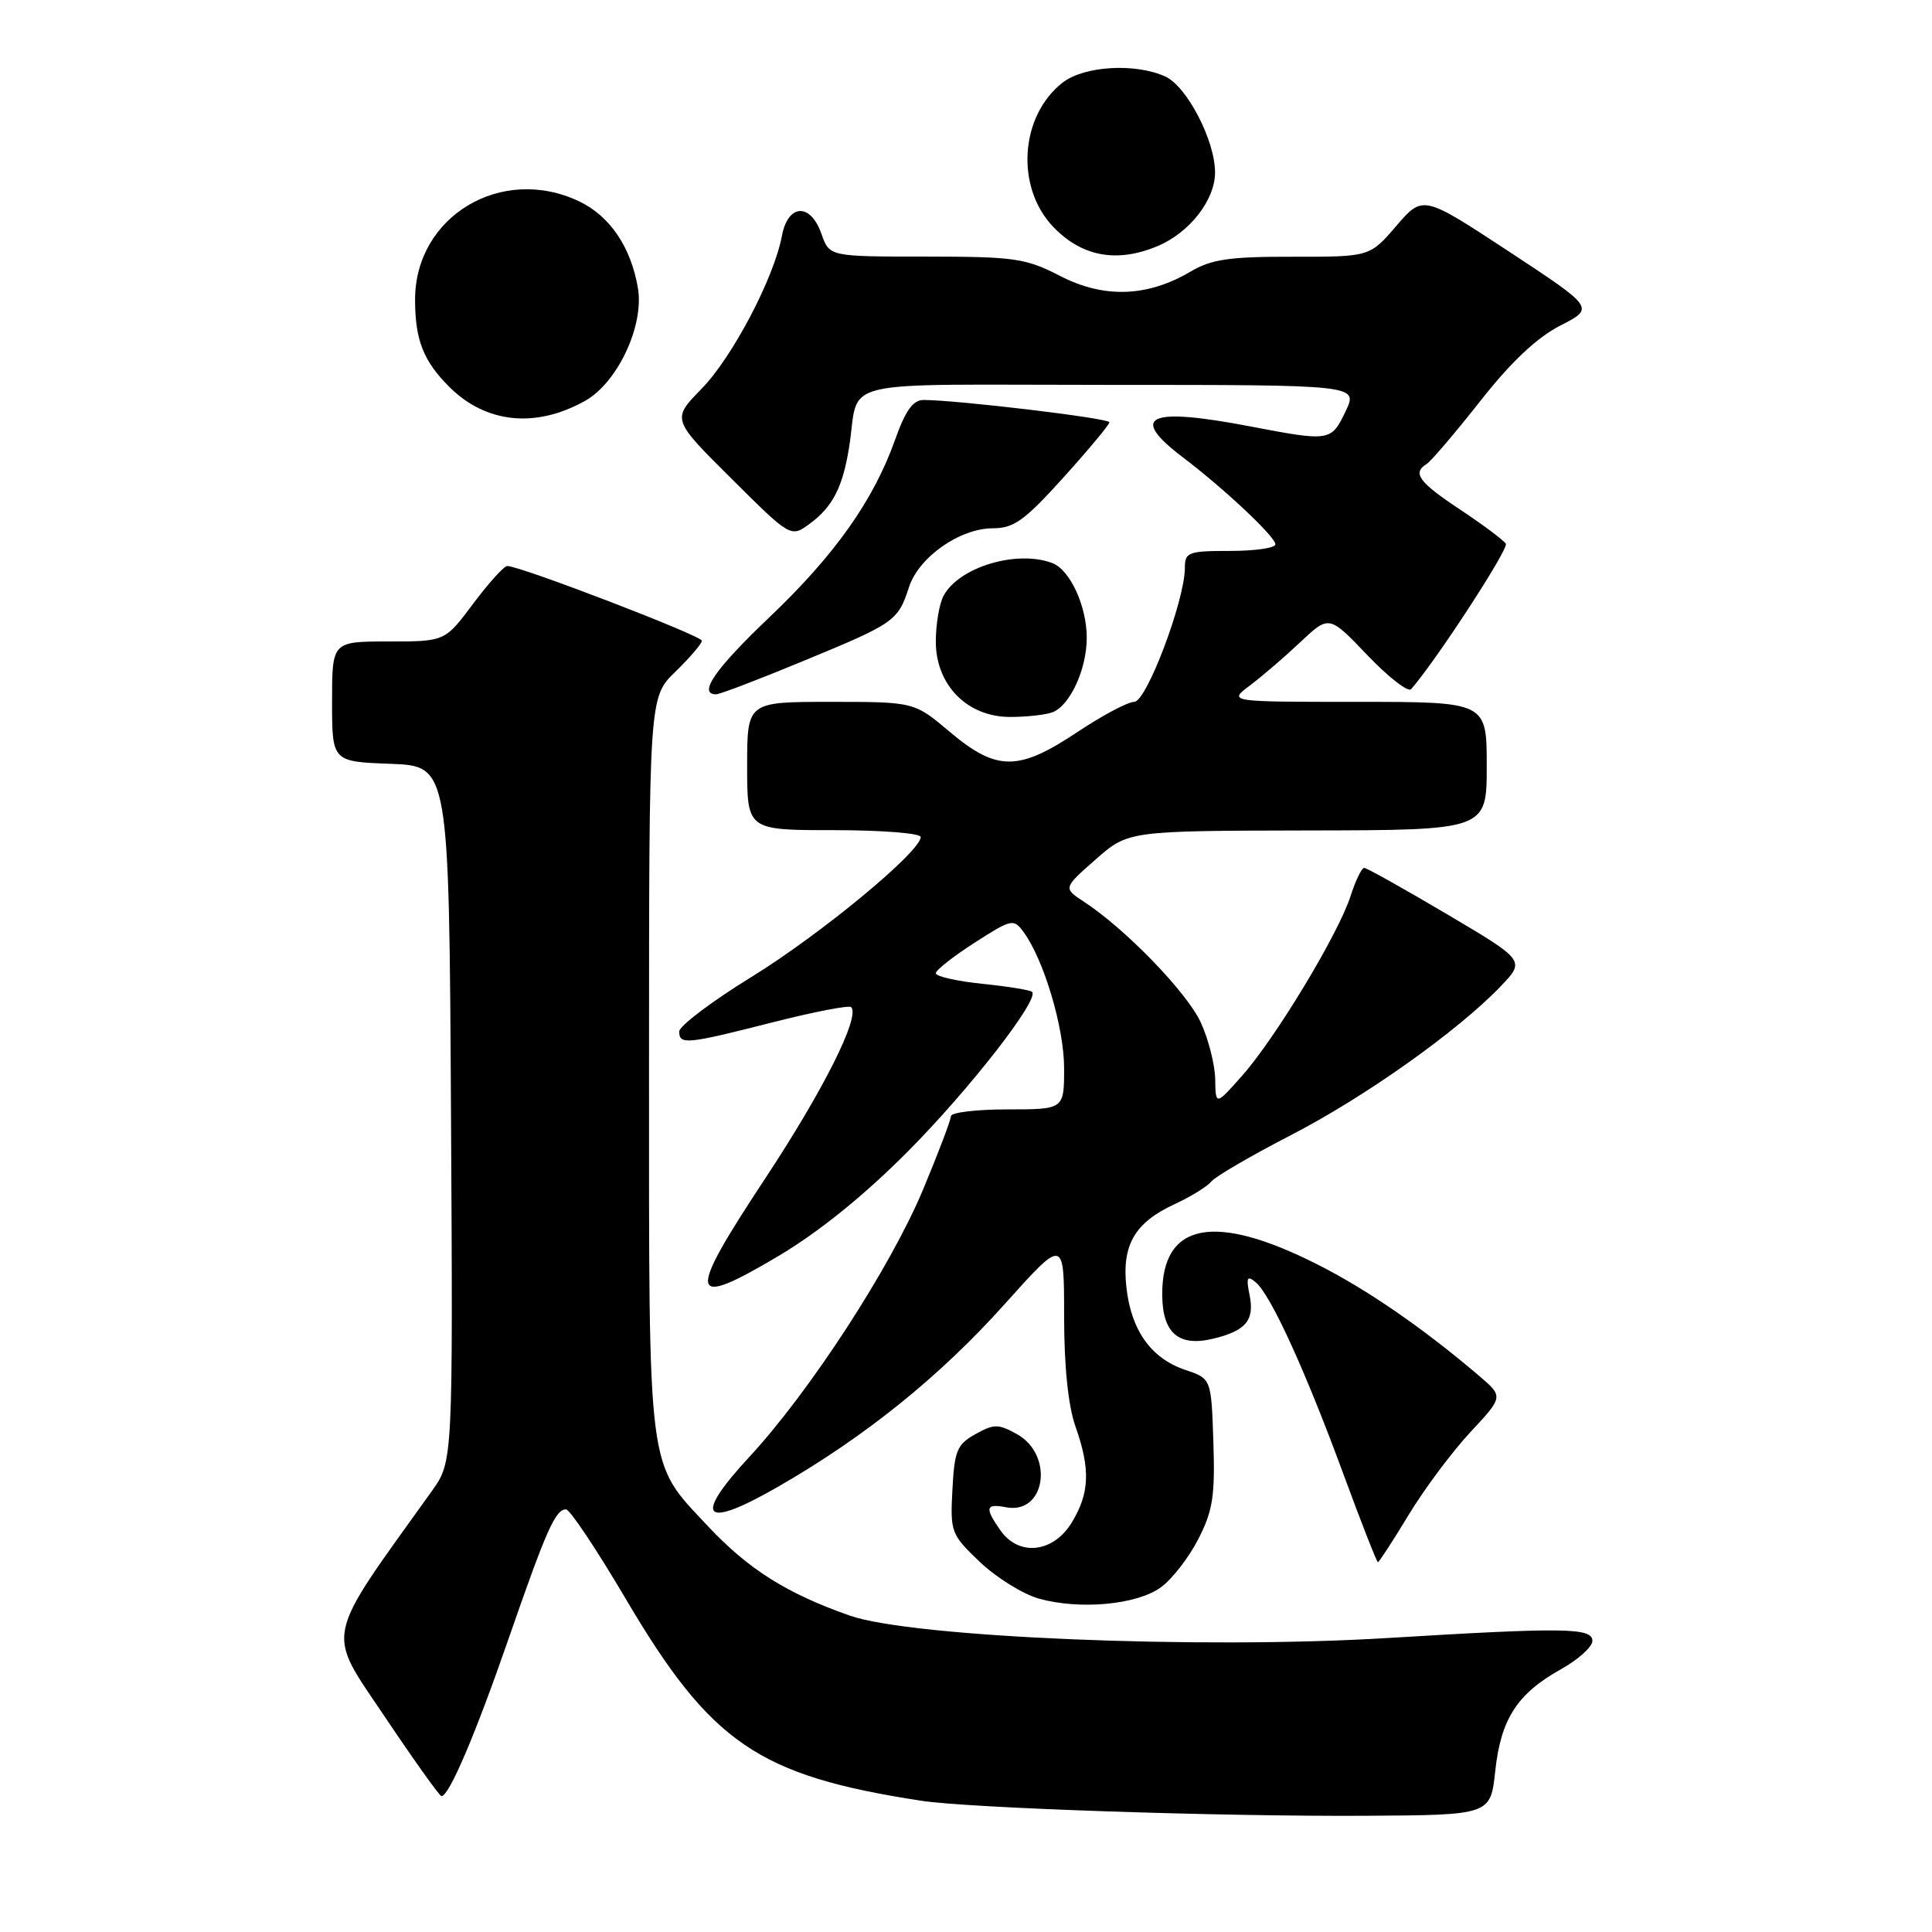 <?xml version="1.0" encoding="UTF-8" standalone="no"?>
<!DOCTYPE svg PUBLIC "-//W3C//DTD SVG 1.1//EN" "http://www.w3.org/Graphics/SVG/1.1/DTD/svg11.dtd" >
<svg xmlns="http://www.w3.org/2000/svg" xmlns:xlink="http://www.w3.org/1999/xlink" version="1.1" viewBox="0 0 256 256">
 <g >
 <path fill="currentColor"
d=" M 198.13 234.65 C 198.87 227.78 201.04 224.41 206.84 221.18 C 209.13 219.90 211.00 218.21 211.00 217.43 C 211.00 215.67 207.35 215.62 183.78 217.05 C 159.04 218.56 120.79 216.96 112.58 214.07 C 104.21 211.13 99.14 207.92 93.77 202.19 C 85.69 193.55 86.00 195.98 86.00 141.07 C 86.00 92.39 86.00 92.39 89.50 89.00 C 91.42 87.13 93.00 85.29 93.00 84.90 C 93.00 84.24 68.94 75.00 67.22 75.00 C 66.78 75.00 64.75 77.25 62.69 80.00 C 58.96 85.00 58.96 85.00 51.48 85.00 C 44.00 85.00 44.00 85.00 44.00 92.96 C 44.00 100.92 44.00 100.92 51.75 101.21 C 59.50 101.50 59.50 101.50 59.76 147.59 C 60.02 193.67 60.02 193.67 57.21 197.59 C 42.78 217.72 43.18 215.84 50.95 227.42 C 54.85 233.24 58.25 238.00 58.50 238.00 C 59.51 238.00 62.99 229.83 67.37 217.20 C 72.40 202.69 73.60 200.00 75.00 200.00 C 75.51 200.00 79.05 205.31 82.88 211.80 C 94.20 231.00 100.44 235.27 122.00 238.60 C 128.40 239.59 161.54 240.71 181.00 240.60 C 197.50 240.50 197.50 240.50 198.13 234.65 Z  M 153.82 210.33 C 155.30 209.26 157.53 206.38 158.78 203.94 C 160.71 200.18 161.01 198.22 160.78 191.09 C 160.50 182.67 160.50 182.67 157.06 181.52 C 152.54 180.00 149.90 176.31 149.26 170.63 C 148.62 164.97 150.35 161.99 155.68 159.54 C 157.78 158.57 159.95 157.23 160.50 156.56 C 161.05 155.89 165.77 153.14 170.98 150.45 C 180.84 145.37 193.10 136.67 198.81 130.73 C 202.12 127.28 202.12 127.28 191.74 121.14 C 186.03 117.76 181.09 115.00 180.76 115.00 C 180.43 115.00 179.61 116.69 178.95 118.75 C 177.35 123.73 169.05 137.49 164.62 142.50 C 161.08 146.50 161.08 146.50 161.02 143.00 C 160.98 141.07 160.13 137.70 159.12 135.50 C 157.31 131.54 149.14 123.09 143.68 119.52 C 140.86 117.68 140.86 117.68 145.18 113.88 C 149.50 110.09 149.50 110.09 173.25 110.04 C 197.00 110.00 197.00 110.00 197.00 101.50 C 197.00 93.00 197.00 93.00 179.87 93.00 C 162.73 93.00 162.73 93.00 165.62 90.83 C 167.20 89.64 170.21 87.06 172.31 85.08 C 176.11 81.50 176.11 81.50 181.19 86.82 C 183.98 89.74 186.59 91.76 186.98 91.32 C 190.29 87.54 199.94 72.72 199.53 72.05 C 199.24 71.58 196.53 69.55 193.50 67.54 C 187.98 63.88 187.10 62.68 189.05 61.47 C 189.63 61.11 192.81 57.37 196.13 53.16 C 200.20 47.98 203.63 44.74 206.73 43.15 C 211.31 40.81 211.31 40.81 199.93 33.32 C 188.55 25.84 188.55 25.84 185.02 29.93 C 181.50 34.03 181.50 34.03 171.31 34.02 C 162.90 34.00 160.52 34.35 157.73 36.00 C 152.03 39.36 146.29 39.56 140.50 36.58 C 135.90 34.21 134.48 34.01 122.70 34.00 C 109.90 34.00 109.90 34.00 108.85 31.00 C 107.40 26.84 104.41 26.98 103.61 31.25 C 102.56 36.84 97.05 47.33 92.95 51.53 C 89.01 55.56 89.01 55.56 96.90 63.40 C 104.79 71.25 104.79 71.25 107.33 69.37 C 110.32 67.16 111.65 64.58 112.50 59.34 C 114.01 49.97 109.75 51.00 147.00 51.00 C 179.97 51.00 179.97 51.00 178.30 54.50 C 176.39 58.50 176.23 58.52 165.66 56.50 C 152.11 53.91 149.50 55.11 156.75 60.61 C 162.27 64.80 169.00 71.13 169.00 72.13 C 169.00 72.61 166.30 73.00 163.00 73.00 C 157.45 73.00 157.00 73.17 157.00 75.25 C 157.00 79.55 151.92 93.00 150.29 93.00 C 149.45 93.00 146.06 94.80 142.76 97.00 C 134.95 102.21 132.07 102.21 125.88 97.00 C 121.14 93.00 121.14 93.00 110.07 93.00 C 99.00 93.00 99.00 93.00 99.00 101.50 C 99.00 110.00 99.00 110.00 110.50 110.00 C 116.83 110.00 122.00 110.41 122.00 110.91 C 122.00 112.84 108.78 123.77 99.61 129.43 C 94.32 132.68 90.00 135.95 90.00 136.68 C 90.00 138.47 90.97 138.37 102.39 135.46 C 107.83 134.08 112.50 133.17 112.78 133.45 C 114.02 134.69 109.08 144.53 101.27 156.34 C 90.90 172.05 91.18 173.54 103.18 166.41 C 108.54 163.22 114.54 158.37 120.31 152.56 C 128.49 144.32 137.75 132.42 136.76 131.43 C 136.53 131.19 133.56 130.71 130.17 130.36 C 126.78 130.01 124.00 129.38 124.00 128.96 C 124.00 128.55 126.31 126.73 129.13 124.92 C 134.05 121.76 134.31 121.70 135.63 123.50 C 138.33 127.20 141.00 136.17 141.00 141.54 C 141.00 147.00 141.00 147.00 133.50 147.00 C 129.38 147.00 126.00 147.41 126.00 147.90 C 126.00 148.40 124.33 152.78 122.30 157.65 C 117.99 167.95 107.28 184.43 99.28 193.06 C 91.71 201.24 93.17 202.72 103.15 196.97 C 114.64 190.36 124.52 182.40 133.11 172.82 C 141.00 164.02 141.00 164.02 141.00 174.38 C 141.00 181.04 141.54 186.27 142.50 189.00 C 144.51 194.69 144.38 197.86 142.01 201.75 C 139.56 205.77 135.00 206.27 132.56 202.78 C 130.45 199.77 130.59 199.20 133.31 199.72 C 138.54 200.72 139.71 192.80 134.75 190.03 C 132.28 188.66 131.72 188.66 129.25 190.03 C 126.81 191.39 126.47 192.22 126.20 197.39 C 125.90 203.03 126.02 203.33 129.86 206.99 C 132.05 209.06 135.56 211.24 137.67 211.83 C 143.10 213.34 150.65 212.64 153.82 210.33 Z  M 186.64 200.75 C 188.72 197.31 192.40 192.38 194.82 189.78 C 199.22 185.06 199.22 185.06 195.96 182.28 C 188.53 175.95 181.09 170.83 174.50 167.51 C 160.91 160.65 154.00 161.99 154.00 171.46 C 154.00 176.61 156.13 178.49 160.73 177.39 C 165.06 176.35 166.24 174.96 165.59 171.68 C 165.10 169.27 165.24 168.96 166.39 169.91 C 168.36 171.54 172.95 181.57 177.98 195.25 C 180.36 201.71 182.43 207.00 182.58 207.00 C 182.73 207.00 184.56 204.19 186.64 200.75 Z  M 139.46 94.38 C 141.79 93.48 144.00 88.68 144.00 84.50 C 144.00 80.32 141.79 75.52 139.46 74.62 C 134.77 72.82 127.07 75.13 125.03 78.94 C 124.46 80.00 124.00 82.73 124.00 85.01 C 124.00 90.77 128.17 95.00 133.84 95.00 C 136.04 95.00 138.56 94.72 139.46 94.38 Z  M 106.53 87.55 C 118.57 82.58 118.98 82.29 120.45 77.79 C 121.75 73.81 127.19 70.00 131.57 70.00 C 134.34 70.00 135.77 68.97 140.92 63.26 C 144.26 59.56 147.00 56.27 147.00 55.95 C 147.00 55.42 126.81 53.00 122.37 53.00 C 120.98 53.00 119.97 54.41 118.61 58.25 C 115.75 66.30 110.62 73.55 101.92 81.82 C 94.76 88.63 92.43 92.00 94.89 92.00 C 95.38 92.00 100.62 90.00 106.53 87.55 Z  M 77.50 53.13 C 81.81 50.74 85.37 43.17 84.53 38.19 C 83.61 32.74 80.81 28.61 76.72 26.67 C 66.45 21.80 55.01 28.66 55.00 39.68 C 55.00 45.04 56.09 47.82 59.53 51.26 C 64.37 56.09 70.95 56.78 77.50 53.13 Z  M 153.36 32.62 C 157.61 30.85 161.00 26.51 161.00 22.85 C 161.00 18.62 157.28 11.45 154.41 10.14 C 150.42 8.32 143.61 8.73 140.77 10.97 C 135.14 15.40 134.54 24.82 139.56 30.06 C 143.34 34.01 147.98 34.87 153.36 32.62 Z "/>
</g>
</svg>